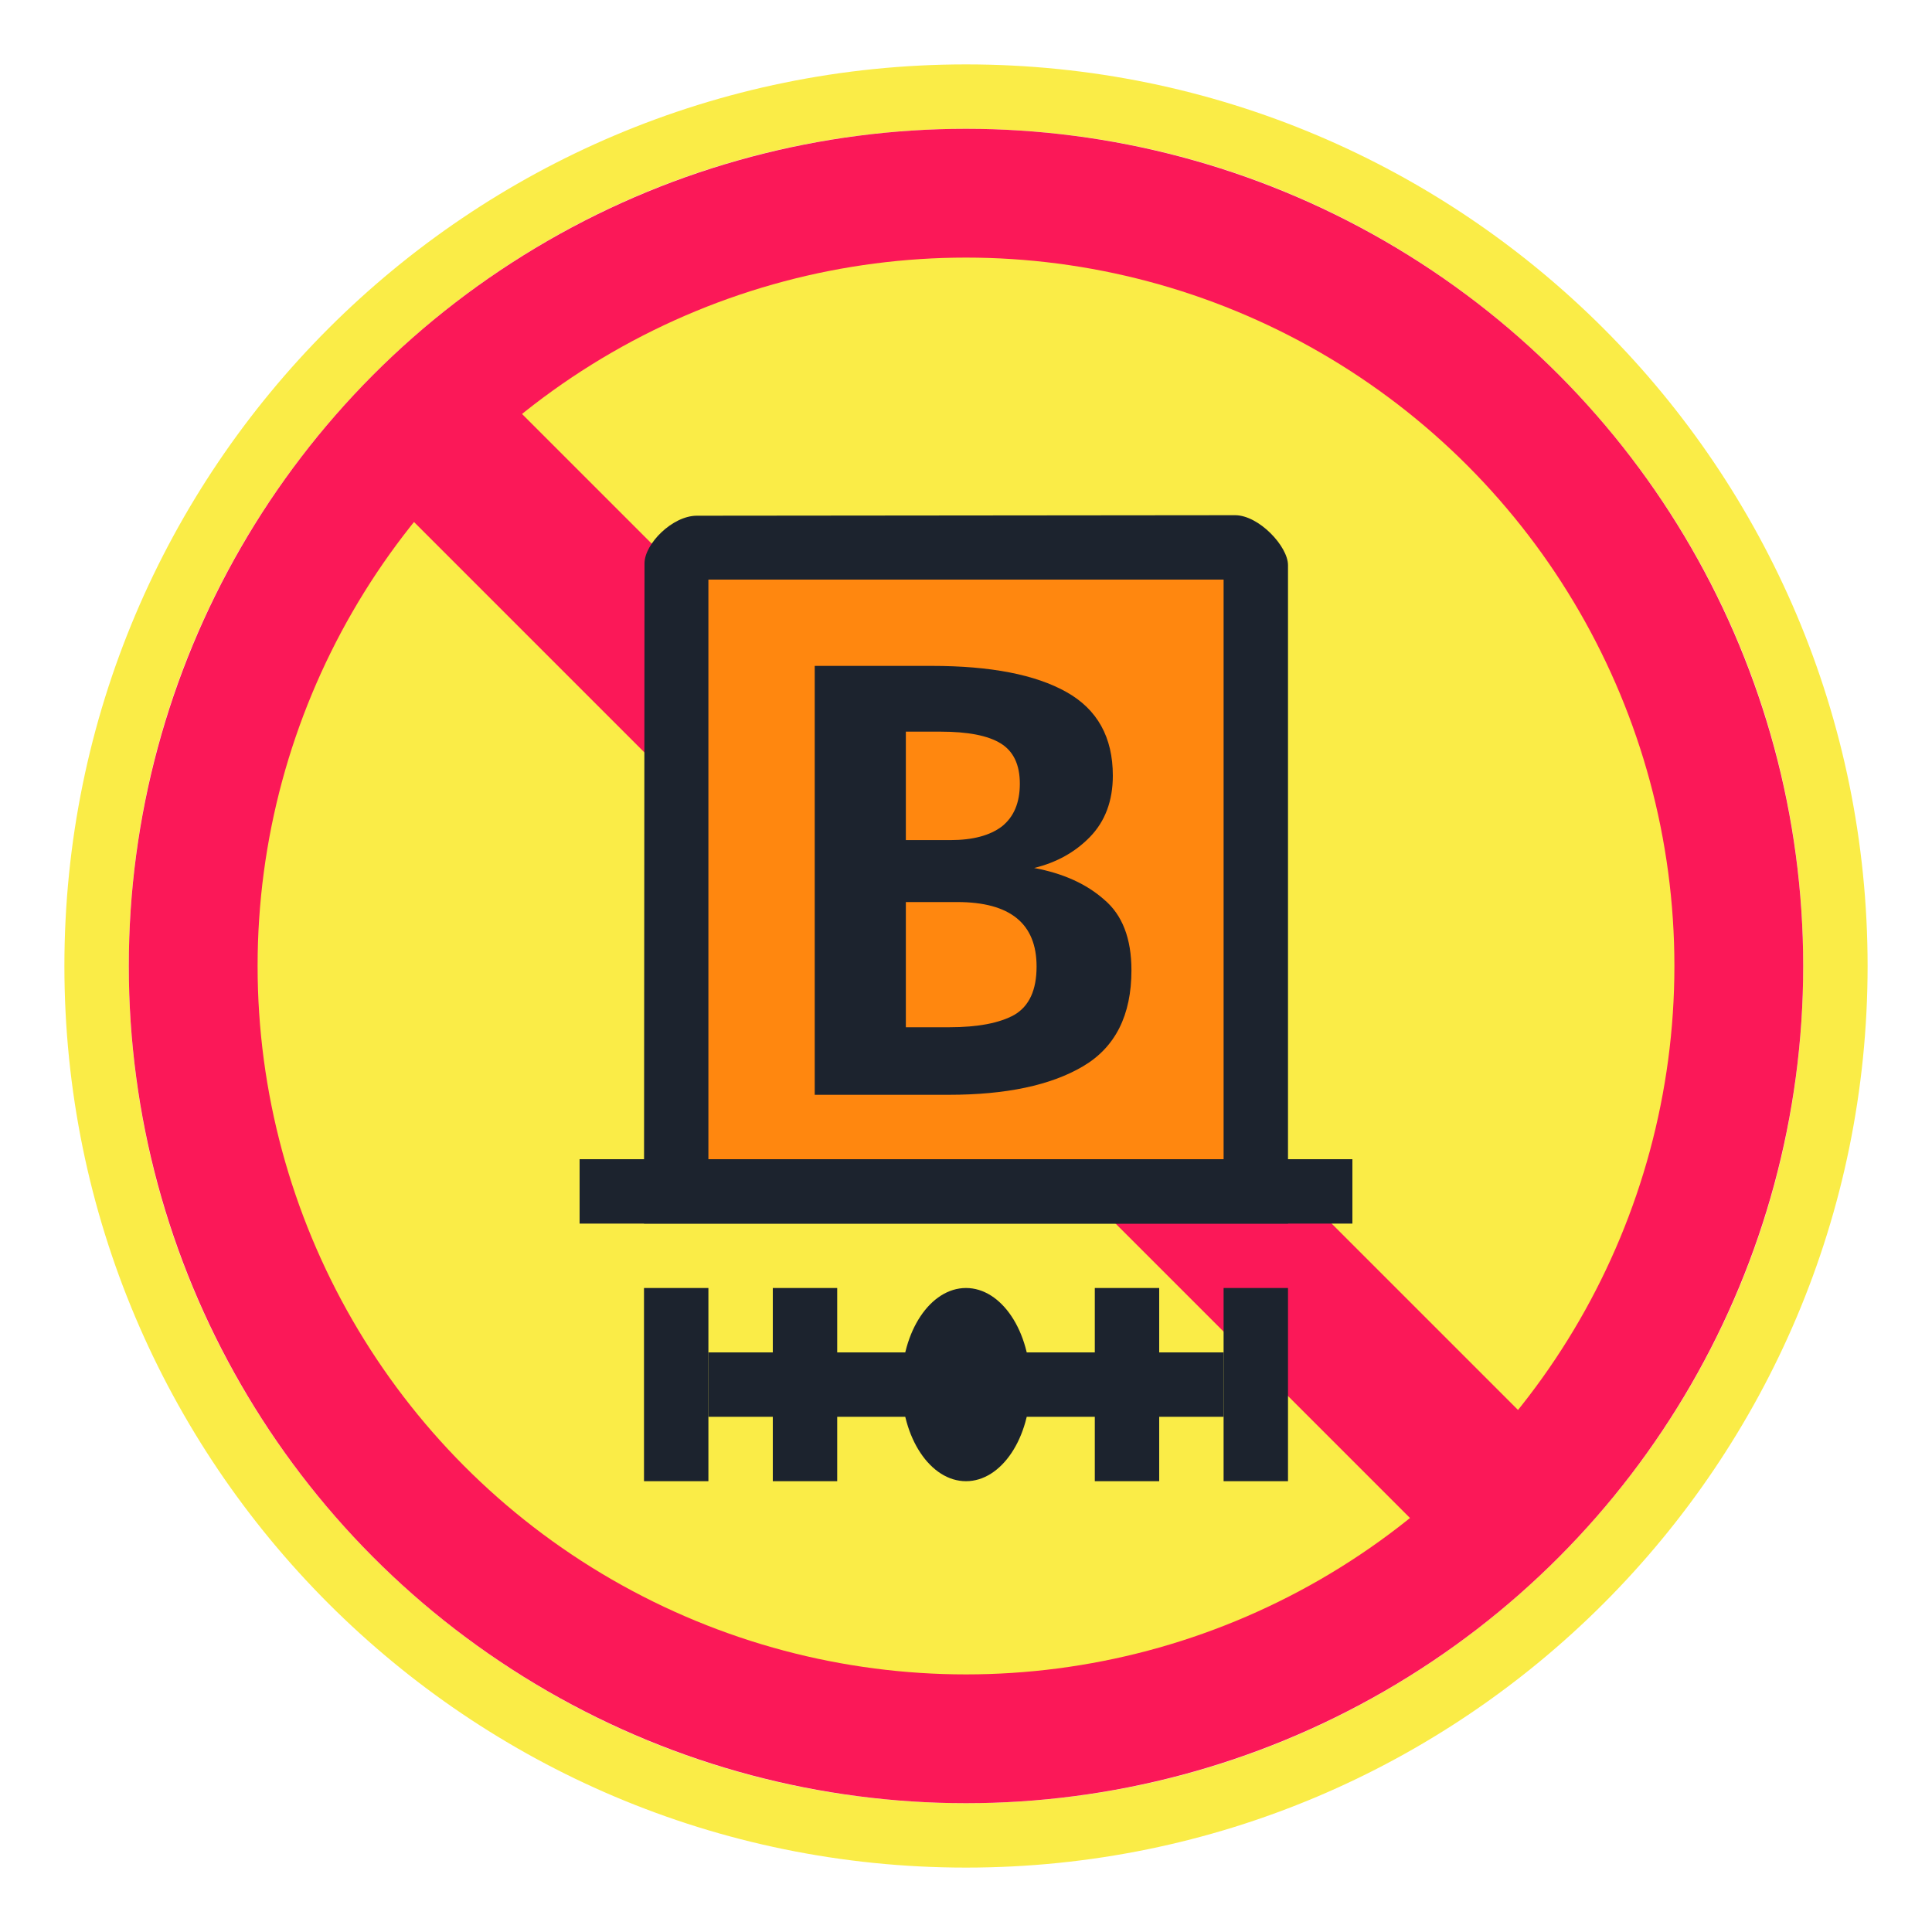 <svg width="30" height="30" viewBox="0 0 30 30" fill="none" xmlns="http://www.w3.org/2000/svg">
<path fill-rule="evenodd" clip-rule="evenodd" d="M29 15C29 22.732 22.732 29 15 29C7.268 29 1 22.732 1 15C1 7.268 7.268 1 15 1C22.732 1 29 7.268 29 15ZM15 28C22.18 28 28 22.18 28 15C28 7.82 22.18 2 15 2C7.82 2 2 7.82 2 15C2 22.18 7.82 28 15 28Z" fill="#FAEC47"/>
<circle cx="15" cy="15" r="13" fill="#FB1858"/>
<circle cx="15" cy="15" r="11" fill="#FAEC47"/>
<path d="M24.413 22.735L7.09 5.412L5.413 7.09L22.735 24.412L24.413 22.735Z" fill="#FB1858"/>
<path d="M10 19H20V8.776C20 8.483 19.547 8 19.178 8L10.821 8.008C10.44 8.008 10.008 8.446 10.008 8.747L10 19Z" fill="#1C232E"/>
<path d="M11 9V18H19V9H11Z" fill="#FF870F"/>
<path d="M9 18V19H21V18H9Z" fill="#1C232E"/>
<path d="M15 23C15.552 23 16 22.328 16 21.5C16 20.672 15.552 20 15 20C14.448 20 14 20.672 14 21.5C14 22.328 14.448 23 15 23Z" fill="#1C232E"/>
<path d="M11 20H10V23H11V20Z" fill="#1C232E"/>
<path d="M13 20H12V23H13V20Z" fill="#1C232E"/>
<path d="M20 20H19V23H20V20Z" fill="#1C232E"/>
<path d="M18 20H17V23H18V20Z" fill="#1C232E"/>
<path d="M19 21H11V22H19V21Z" fill="#1C232E"/>
<path d="M16.058 13.478C16.507 13.561 16.869 13.725 17.145 13.969C17.427 14.206 17.569 14.572 17.569 15.066C17.569 15.765 17.318 16.262 16.818 16.557C16.317 16.853 15.621 17 14.729 17H12.651V10.34H14.47C15.381 10.34 16.077 10.475 16.558 10.745C17.039 11.014 17.28 11.447 17.28 12.044C17.28 12.435 17.161 12.753 16.924 12.997C16.693 13.234 16.404 13.394 16.058 13.478ZM14.066 11.361V13.045H14.758C15.105 13.045 15.371 12.974 15.557 12.833C15.743 12.685 15.836 12.464 15.836 12.169C15.836 11.874 15.737 11.665 15.538 11.543C15.339 11.421 15.028 11.361 14.604 11.361H14.066ZM14.739 15.951C15.182 15.951 15.519 15.887 15.75 15.759C15.981 15.624 16.096 15.374 16.096 15.008C16.096 14.341 15.685 14.007 14.864 14.007H14.066V15.951H14.739Z" fill="#1C232E"/>
</svg>
